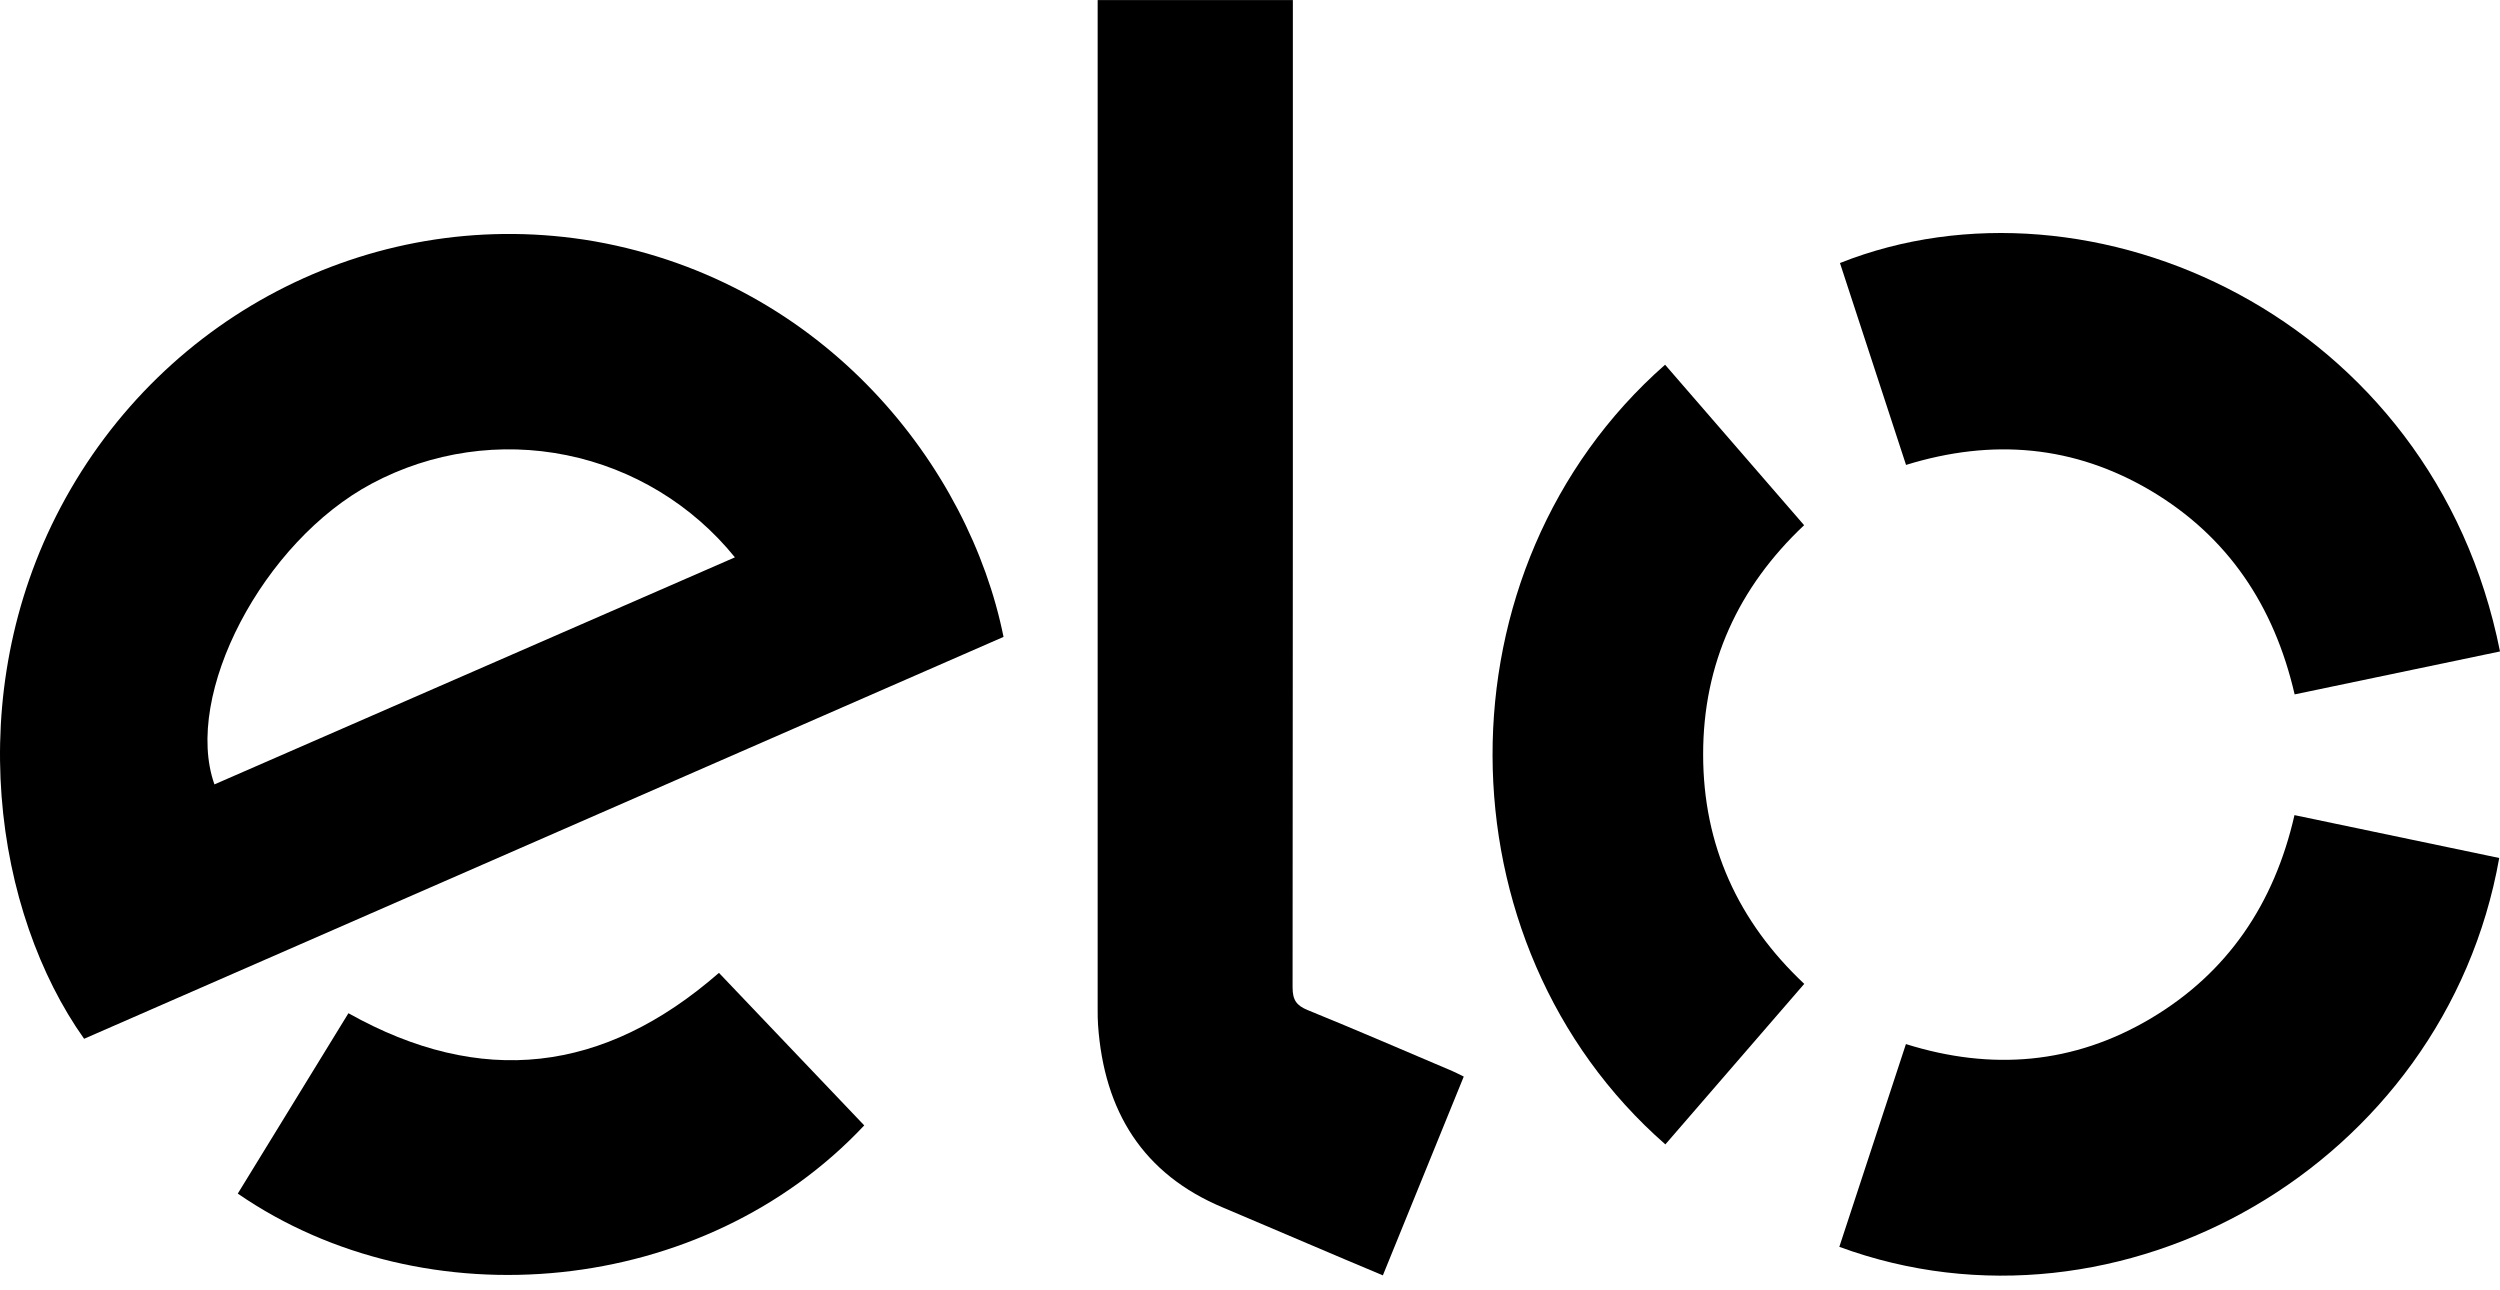 <svg width="62" height="32" viewBox="0 0 62 32" fill="none" xmlns="http://www.w3.org/2000/svg">
<path d="M18.226 13.822C17.171 12.519 15.696 11.623 14.055 11.289C12.413 10.954 10.707 11.202 9.228 11.989C6.519 13.426 4.533 17.236 5.318 19.453L18.226 13.822ZM24.89 15.794L2.086 25.762C-0.129 22.642 -0.962 17.242 1.503 12.581C4.079 7.711 9.405 5.059 14.745 5.985C20.485 7.004 24.043 11.592 24.888 15.797L24.89 15.794ZM27.222 0.002H32.063V0.463C32.063 8.469 32.065 16.477 32.056 24.485C32.056 24.802 32.153 24.936 32.43 25.05C33.631 25.539 34.822 26.054 36.013 26.56C36.098 26.597 36.179 26.639 36.301 26.699L34.295 31.629C33.644 31.355 33.034 31.1 32.427 30.839C31.726 30.543 31.029 30.241 30.329 29.947C28.347 29.118 27.382 27.564 27.232 25.427C27.222 25.297 27.222 25.165 27.222 25.035V0V0.002V0.002Z" fill="black"/>
<path d="M45.615 30.922L47.267 25.893C49.388 26.558 51.424 26.394 53.339 25.258C55.242 24.127 56.401 22.417 56.903 20.215L61.981 21.278C60.631 28.897 52.57 33.484 45.617 30.922" fill="black"/>
<path d="M47.27 11.531L45.631 6.523C51.85 4.05 60.349 7.859 62 16.156L56.907 17.221C56.398 15.017 55.247 13.303 53.343 12.171C51.438 11.044 49.413 10.868 47.27 11.53" fill="black"/>
<path d="M41.301 28.381C35.617 23.407 35.559 14.091 41.294 9.045L44.742 13.025C43.111 14.562 42.235 16.46 42.238 18.714C42.238 20.958 43.101 22.853 44.745 24.4L41.301 28.381" fill="black"/>
<path d="M17.83 24.127L21.433 27.91C17.447 32.16 10.545 32.804 5.897 29.601L8.641 25.128C11.926 26.969 14.967 26.625 17.83 24.127" fill="black"/>
</svg>